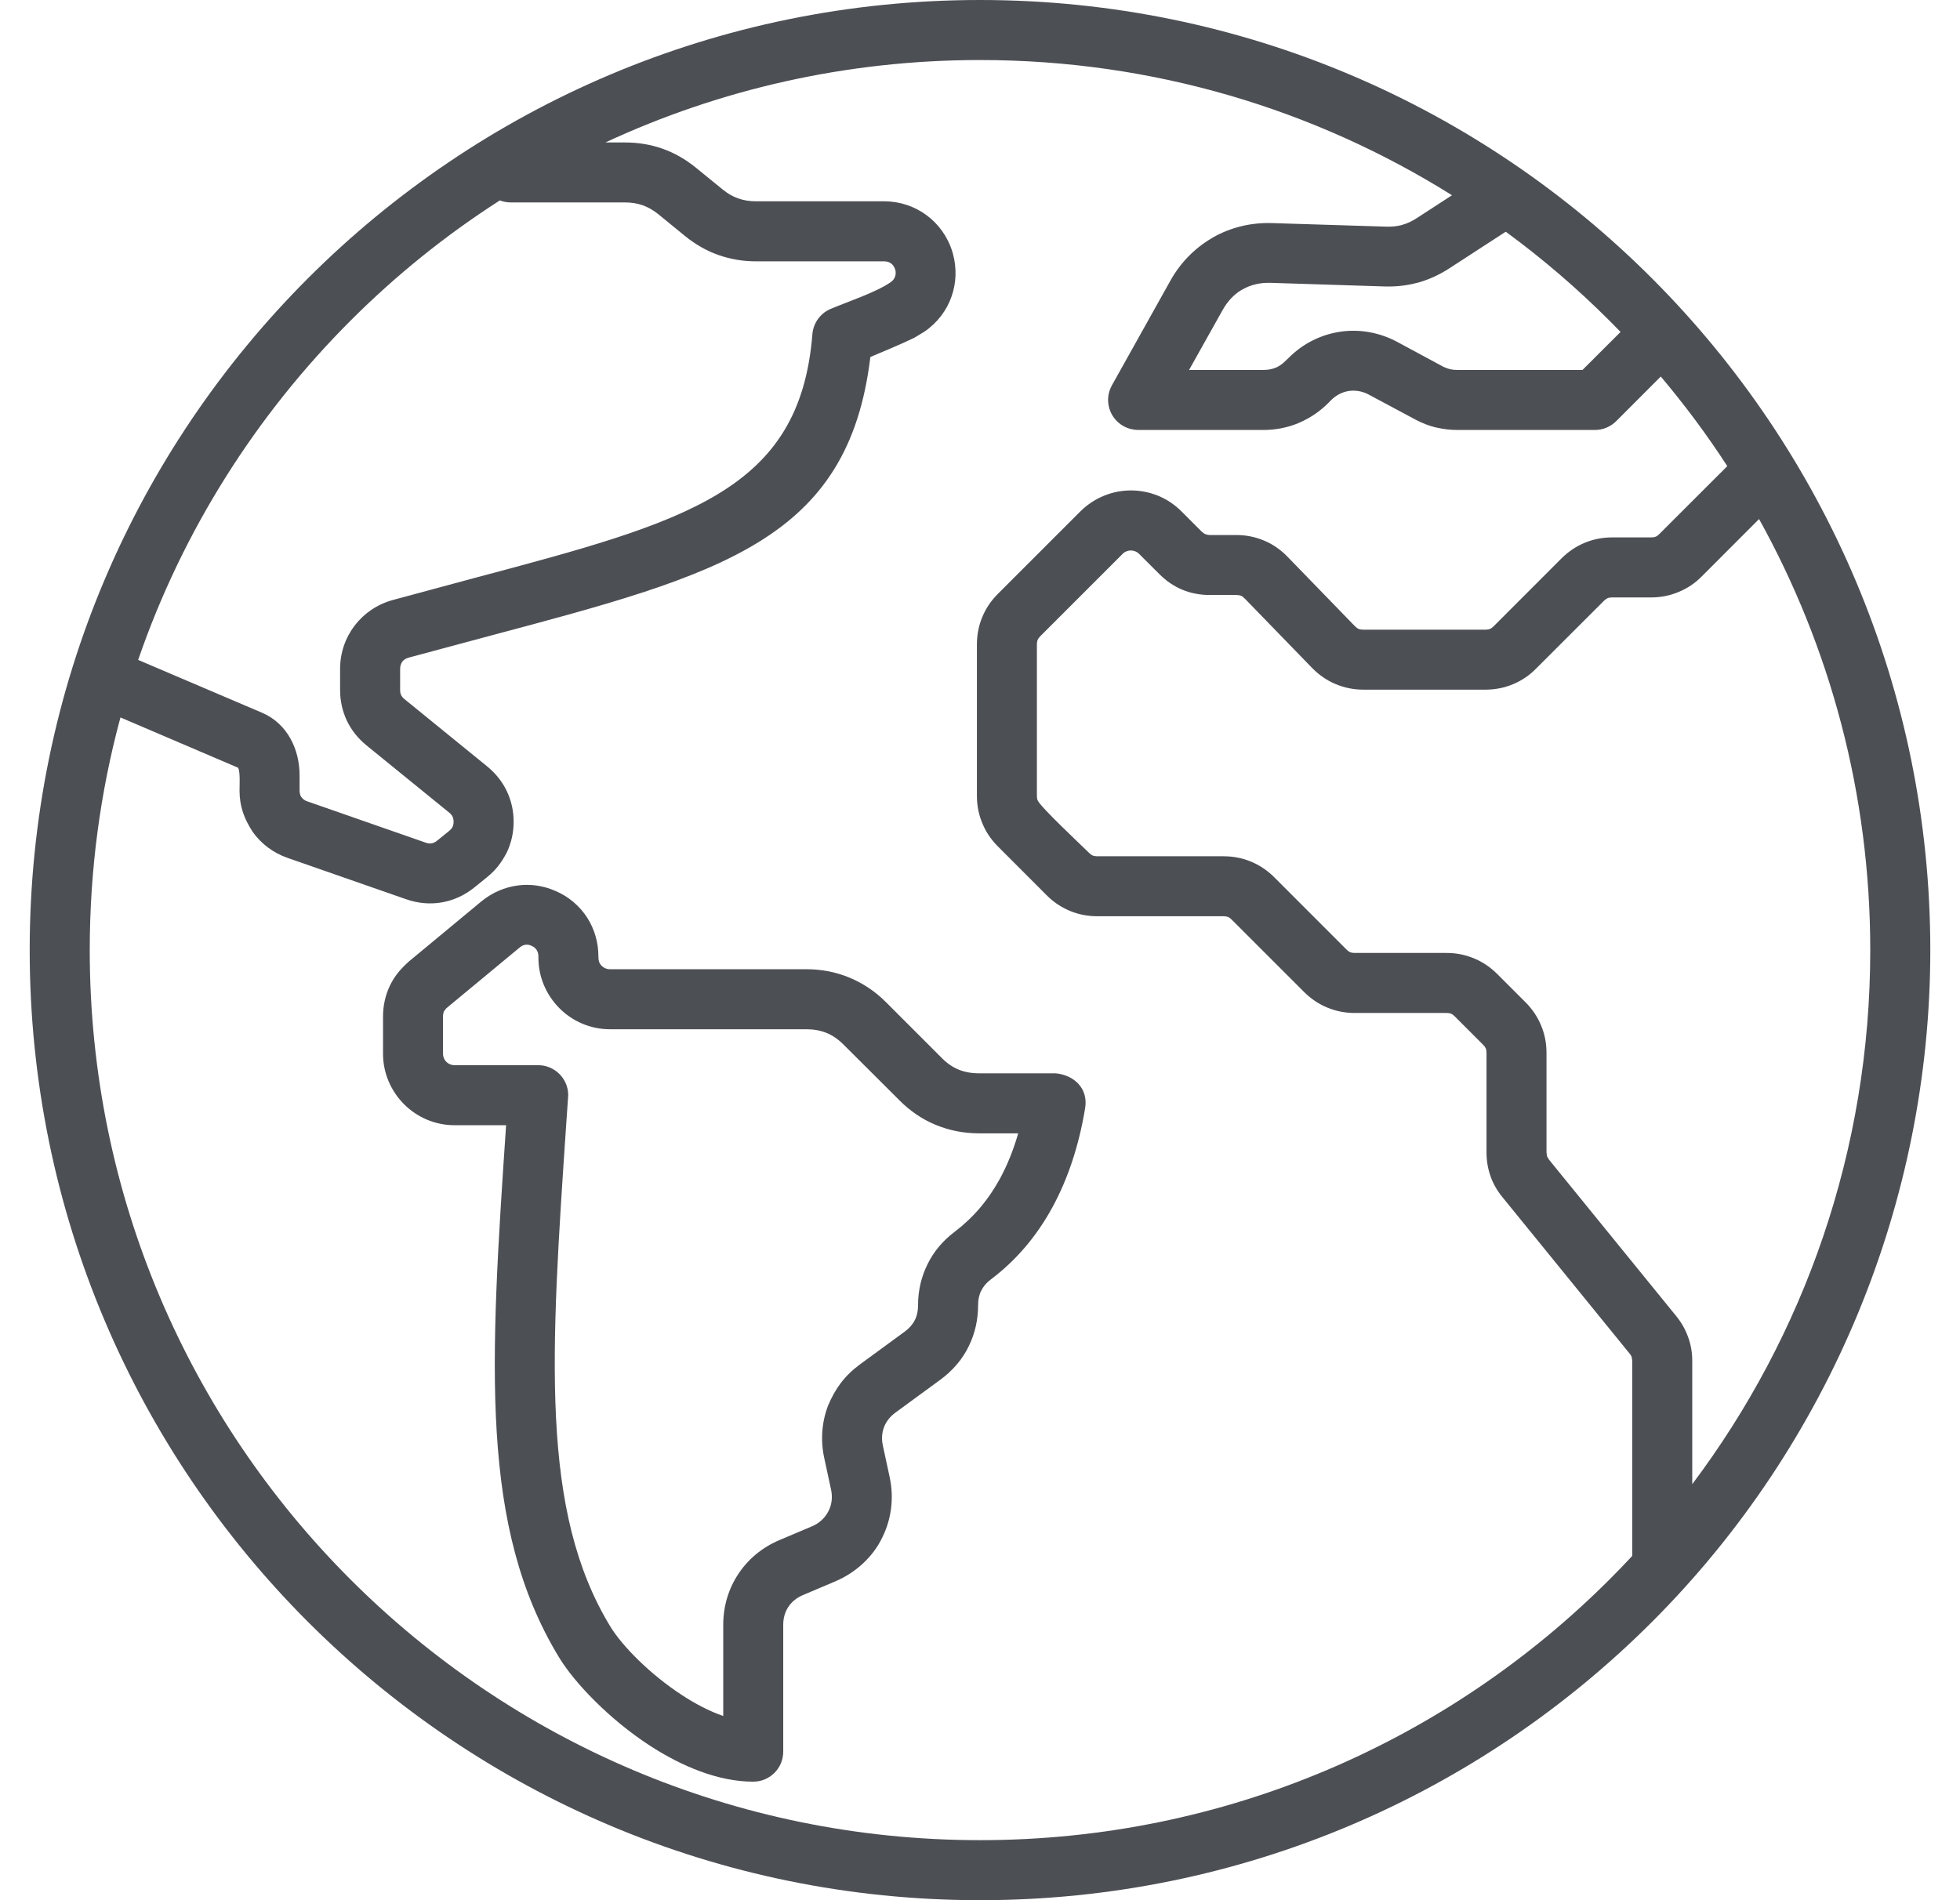 <svg width="33" height="32" viewBox="0 0 33 32" fill="none" xmlns="http://www.w3.org/2000/svg">
<path d="M16.5 0C25.373 0 32.5 7.203 32.5 16C32.5 20.234 30.811 24.317 27.814 27.314C24.919 30.209 20.918 32 16.5 32C12.082 32 8.081 30.209 5.186 27.314C2.291 24.419 0.5 20.418 0.5 16C0.5 11.582 2.291 7.581 5.186 4.686C8.081 1.791 12.082 0 16.5 0ZM29.617 8.741L28.652 9.707C28.539 9.822 28.409 9.909 28.262 9.969C28.118 10.03 27.963 10.061 27.802 10.061H27.142C27.112 10.061 27.087 10.065 27.068 10.073C27.049 10.081 27.027 10.096 27.006 10.117L25.862 11.26C25.748 11.376 25.618 11.463 25.473 11.523C25.328 11.583 25.174 11.614 25.012 11.614H22.953C22.79 11.614 22.633 11.582 22.485 11.519C22.337 11.457 22.206 11.366 22.091 11.248L20.956 10.078C20.934 10.056 20.913 10.04 20.893 10.032C20.875 10.025 20.849 10.02 20.816 10.02H20.37C20.039 10.02 19.754 9.903 19.52 9.668L19.177 9.326C19.14 9.289 19.09 9.27 19.041 9.27C18.991 9.27 18.941 9.288 18.905 9.324L17.513 10.716C17.492 10.738 17.477 10.759 17.47 10.776C17.462 10.797 17.458 10.823 17.458 10.853V13.403C17.458 13.433 17.462 13.458 17.47 13.477C17.515 13.589 18.213 14.24 18.338 14.364C18.36 14.386 18.381 14.401 18.398 14.408C18.42 14.415 18.445 14.42 18.475 14.42H20.602C20.764 14.42 20.918 14.45 21.063 14.51C21.208 14.57 21.338 14.658 21.453 14.772L22.672 15.992C22.693 16.013 22.714 16.028 22.733 16.036C22.753 16.044 22.778 16.048 22.808 16.048H24.356C24.517 16.048 24.672 16.079 24.817 16.139C24.962 16.199 25.092 16.287 25.207 16.401L25.686 16.88C25.8 16.994 25.887 17.124 25.947 17.269C26.008 17.414 26.038 17.568 26.038 17.73V19.406L26.047 19.473L26.08 19.529L28.221 22.162C28.31 22.271 28.377 22.39 28.422 22.516C28.47 22.646 28.492 22.78 28.492 22.92V24.994C30.374 22.489 31.489 19.375 31.489 16C31.489 13.367 30.81 10.892 29.617 8.741ZM27.482 26.202V22.92L27.473 22.854C27.467 22.836 27.455 22.817 27.44 22.798L25.299 20.164C25.209 20.055 25.14 19.936 25.096 19.809C25.05 19.68 25.028 19.546 25.028 19.406V17.73C25.028 17.7 25.023 17.675 25.016 17.656C25.008 17.637 24.992 17.615 24.971 17.594L24.492 17.115C24.471 17.094 24.45 17.078 24.43 17.071C24.411 17.063 24.386 17.059 24.356 17.059H22.808C22.646 17.059 22.492 17.028 22.347 16.968C22.202 16.908 22.072 16.82 21.957 16.706L20.738 15.487C20.716 15.465 20.695 15.45 20.676 15.442C20.657 15.435 20.632 15.43 20.602 15.43H18.475C18.314 15.43 18.159 15.4 18.014 15.34C17.868 15.279 17.737 15.192 17.624 15.078L16.8 14.253C16.695 14.148 16.611 14.028 16.552 13.894C16.482 13.738 16.448 13.575 16.448 13.403V10.853C16.448 10.691 16.478 10.536 16.538 10.392C16.599 10.245 16.687 10.115 16.8 10.002L18.191 8.611C18.428 8.377 18.735 8.259 19.041 8.259C19.349 8.259 19.657 8.376 19.891 8.611L20.234 8.954C20.271 8.991 20.317 9.01 20.37 9.01H20.816C20.979 9.01 21.137 9.042 21.284 9.104C21.432 9.166 21.564 9.258 21.678 9.376L22.813 10.546C22.835 10.567 22.856 10.584 22.876 10.592C22.894 10.599 22.92 10.604 22.953 10.604H25.012C25.042 10.604 25.067 10.599 25.086 10.592C25.105 10.584 25.126 10.569 25.148 10.547L26.291 9.403C26.406 9.289 26.536 9.201 26.681 9.141C26.826 9.081 26.98 9.05 27.142 9.05H27.802C27.832 9.05 27.857 9.046 27.876 9.038C27.895 9.032 27.916 9.016 27.937 8.994L29.082 7.85C28.741 7.323 28.366 6.82 27.962 6.341L27.211 7.093C27.119 7.184 26.993 7.241 26.853 7.241H24.54C24.42 7.241 24.303 7.227 24.189 7.201L24.16 7.195C24.054 7.168 23.949 7.127 23.841 7.071L23.047 6.646C22.94 6.588 22.822 6.568 22.712 6.584C22.603 6.6 22.497 6.653 22.41 6.74L22.364 6.787C22.225 6.926 22.067 7.034 21.892 7.111L21.862 7.125C21.676 7.202 21.477 7.241 21.268 7.241H19.16C19.077 7.239 18.993 7.219 18.916 7.176C18.673 7.041 18.585 6.734 18.72 6.491L19.707 4.724C19.875 4.424 20.112 4.183 20.395 4.016L20.425 3.997C20.72 3.83 21.061 3.745 21.421 3.757L23.342 3.817C23.432 3.82 23.515 3.811 23.593 3.792L23.609 3.787C23.691 3.764 23.773 3.726 23.853 3.674L24.447 3.288C22.143 1.845 19.419 1.011 16.5 1.011C14.247 1.011 12.11 1.508 10.193 2.399H10.522C10.744 2.399 10.956 2.434 11.157 2.505C11.355 2.575 11.542 2.682 11.718 2.825L12.17 3.193C12.252 3.26 12.339 3.31 12.431 3.342C12.521 3.374 12.62 3.39 12.73 3.39H14.886C15.151 3.39 15.398 3.475 15.599 3.623C15.801 3.772 15.956 3.985 16.034 4.238L16.043 4.269C16.111 4.514 16.101 4.764 16.022 4.99C15.94 5.227 15.783 5.436 15.563 5.586L15.396 5.687C15.151 5.806 14.905 5.905 14.654 6.012C14.282 9.101 12.146 9.67 8.239 10.71L6.876 11.076C6.833 11.088 6.797 11.112 6.773 11.143C6.75 11.176 6.737 11.218 6.737 11.264V11.621C6.737 11.653 6.742 11.682 6.753 11.704C6.765 11.729 6.784 11.752 6.807 11.771L8.203 12.907C8.346 13.024 8.457 13.164 8.532 13.321C8.608 13.48 8.648 13.654 8.648 13.838C8.648 14.023 8.608 14.197 8.533 14.356C8.443 14.526 8.353 14.647 8.203 14.77L7.992 14.941C7.827 15.075 7.639 15.162 7.442 15.196C7.246 15.231 7.04 15.214 6.839 15.144L4.841 14.447C4.598 14.362 4.396 14.208 4.255 14.01C4.111 13.788 4.033 13.582 4.033 13.313C4.033 13.226 4.047 12.999 4.009 12.929L2.028 12.082C1.69 13.331 1.511 14.645 1.511 16C1.511 20.139 3.189 23.887 5.901 26.599C8.613 29.311 12.361 30.989 16.5 30.989C20.639 30.989 24.387 29.311 27.099 26.599C27.229 26.469 27.357 26.337 27.482 26.202ZM25.352 3.902L24.402 4.519C24.235 4.627 24.062 4.707 23.881 4.758L23.855 4.764C23.681 4.81 23.501 4.83 23.31 4.824L21.389 4.763C21.217 4.758 21.057 4.796 20.922 4.873L20.9 4.885C20.775 4.96 20.667 5.074 20.587 5.218L20.02 6.23H21.268C21.346 6.23 21.416 6.218 21.476 6.193L21.494 6.186C21.546 6.162 21.599 6.123 21.649 6.072L21.695 6.028C21.938 5.783 22.244 5.634 22.566 5.586C22.886 5.539 23.221 5.595 23.525 5.758L24.302 6.177C24.335 6.193 24.371 6.206 24.409 6.216L24.422 6.219C24.457 6.227 24.496 6.23 24.54 6.23H26.644L27.285 5.59L27.099 5.401C26.556 4.858 25.973 4.357 25.352 3.902ZM8.75 15.956L7.512 16.982L7.474 17.032C7.465 17.055 7.459 17.083 7.459 17.117V17.746C7.459 17.799 7.481 17.848 7.514 17.881C7.55 17.917 7.598 17.938 7.652 17.938H9.061C9.34 17.938 9.567 18.165 9.567 18.444L9.536 18.891C9.27 22.818 9.092 25.446 10.275 27.39C10.475 27.718 10.94 28.193 11.488 28.55C11.712 28.696 11.947 28.819 12.177 28.898V27.361C12.177 27.047 12.267 26.753 12.432 26.505C12.595 26.258 12.832 26.059 13.123 25.936L13.678 25.701C13.797 25.65 13.89 25.561 13.946 25.453C14.006 25.343 14.019 25.21 13.993 25.089L13.877 24.551C13.812 24.25 13.837 23.948 13.94 23.676C14.06 23.386 14.222 23.166 14.476 22.979L15.238 22.421C15.31 22.367 15.367 22.302 15.403 22.23L15.411 22.215C15.441 22.148 15.457 22.07 15.457 21.985V21.978C15.457 21.733 15.512 21.499 15.619 21.285C15.721 21.077 15.875 20.893 16.076 20.742C16.385 20.507 16.64 20.209 16.837 19.847C16.96 19.62 17.063 19.366 17.143 19.086H16.483C16.227 19.086 15.984 19.038 15.756 18.944C15.53 18.851 15.324 18.712 15.143 18.529L14.203 17.592C14.114 17.503 14.018 17.436 13.919 17.396C13.816 17.354 13.702 17.333 13.577 17.333H10.268C9.939 17.333 9.638 17.198 9.42 16.98C9.2 16.759 9.065 16.458 9.065 16.13C9.065 16.082 9.064 16.043 9.037 16C9.019 15.971 8.99 15.946 8.954 15.93C8.922 15.913 8.884 15.905 8.848 15.91C8.815 15.914 8.78 15.93 8.75 15.956ZM6.885 16.191L8.106 15.179C8.288 15.03 8.501 14.939 8.722 14.911C8.931 14.884 9.147 14.914 9.35 15.003C9.571 15.096 9.762 15.257 9.89 15.459C10.009 15.648 10.075 15.869 10.075 16.105C10.075 16.168 10.083 16.218 10.13 16.265C10.166 16.301 10.214 16.322 10.268 16.322H13.577C13.834 16.322 14.077 16.37 14.303 16.464C14.531 16.559 14.738 16.697 14.917 16.877L15.856 17.816C15.943 17.905 16.038 17.971 16.139 18.012C16.24 18.054 16.355 18.075 16.483 18.075H17.773C18.087 18.105 18.325 18.331 18.27 18.663C18.165 19.295 17.981 19.85 17.721 20.328C17.453 20.821 17.106 21.227 16.683 21.546C16.611 21.599 16.557 21.663 16.521 21.735C16.486 21.802 16.468 21.885 16.468 21.978C16.468 22.216 16.42 22.443 16.317 22.658C16.21 22.887 16.037 23.085 15.834 23.234L15.072 23.792C14.989 23.854 14.927 23.931 14.891 24.016L14.884 24.035C14.848 24.128 14.841 24.234 14.864 24.342L14.98 24.88C15.055 25.232 15.006 25.584 14.858 25.885C14.701 26.219 14.406 26.485 14.068 26.629L13.514 26.864C13.412 26.907 13.329 26.976 13.273 27.061C13.218 27.143 13.187 27.247 13.187 27.361V29.499C13.187 29.778 12.961 30.004 12.682 30.004C12.096 30.004 11.481 29.748 10.938 29.395C10.264 28.956 9.678 28.346 9.415 27.915C8.077 25.719 8.247 22.996 8.521 18.949H7.652C7.323 18.949 7.022 18.814 6.804 18.597C6.584 18.376 6.449 18.075 6.449 17.746V17.117C6.449 16.936 6.488 16.763 6.562 16.604C6.646 16.429 6.745 16.319 6.885 16.191ZM8.598 3.409C8.534 3.409 8.472 3.397 8.416 3.375C7.505 3.959 6.662 4.639 5.901 5.401C4.31 6.992 3.075 8.939 2.326 11.113L4.41 12.002C4.629 12.095 4.788 12.253 4.893 12.443C4.996 12.629 5.044 12.846 5.044 13.056V13.313C5.044 13.353 5.053 13.388 5.068 13.415C5.097 13.455 5.125 13.479 5.173 13.495L7.171 14.192C7.205 14.204 7.238 14.207 7.268 14.202C7.298 14.197 7.329 14.182 7.356 14.16L7.567 13.989C7.587 13.973 7.603 13.954 7.614 13.935L7.621 13.922C7.631 13.899 7.637 13.871 7.637 13.838C7.637 13.806 7.631 13.778 7.621 13.755C7.61 13.731 7.591 13.708 7.567 13.688L6.171 12.553C6.026 12.434 5.916 12.295 5.841 12.139C5.766 11.979 5.726 11.804 5.726 11.621V11.264C5.726 10.992 5.816 10.738 5.972 10.534C6.128 10.331 6.349 10.177 6.612 10.105L7.983 9.735C11.563 8.782 13.468 8.275 13.678 5.626C13.694 5.445 13.807 5.277 13.986 5.202C14.255 5.087 14.748 4.925 14.995 4.753C15.032 4.728 15.058 4.694 15.07 4.658C15.082 4.624 15.084 4.586 15.075 4.547L15.071 4.537C15.058 4.495 15.034 4.459 15.003 4.436C14.973 4.414 14.932 4.401 14.886 4.401H12.73C12.507 4.401 12.296 4.365 12.095 4.294C11.896 4.224 11.71 4.117 11.534 3.975L11.082 3.606C10.999 3.539 10.912 3.489 10.821 3.457C10.732 3.425 10.632 3.409 10.522 3.409H8.598Z" fill="#4C4F54"/>
</svg>
